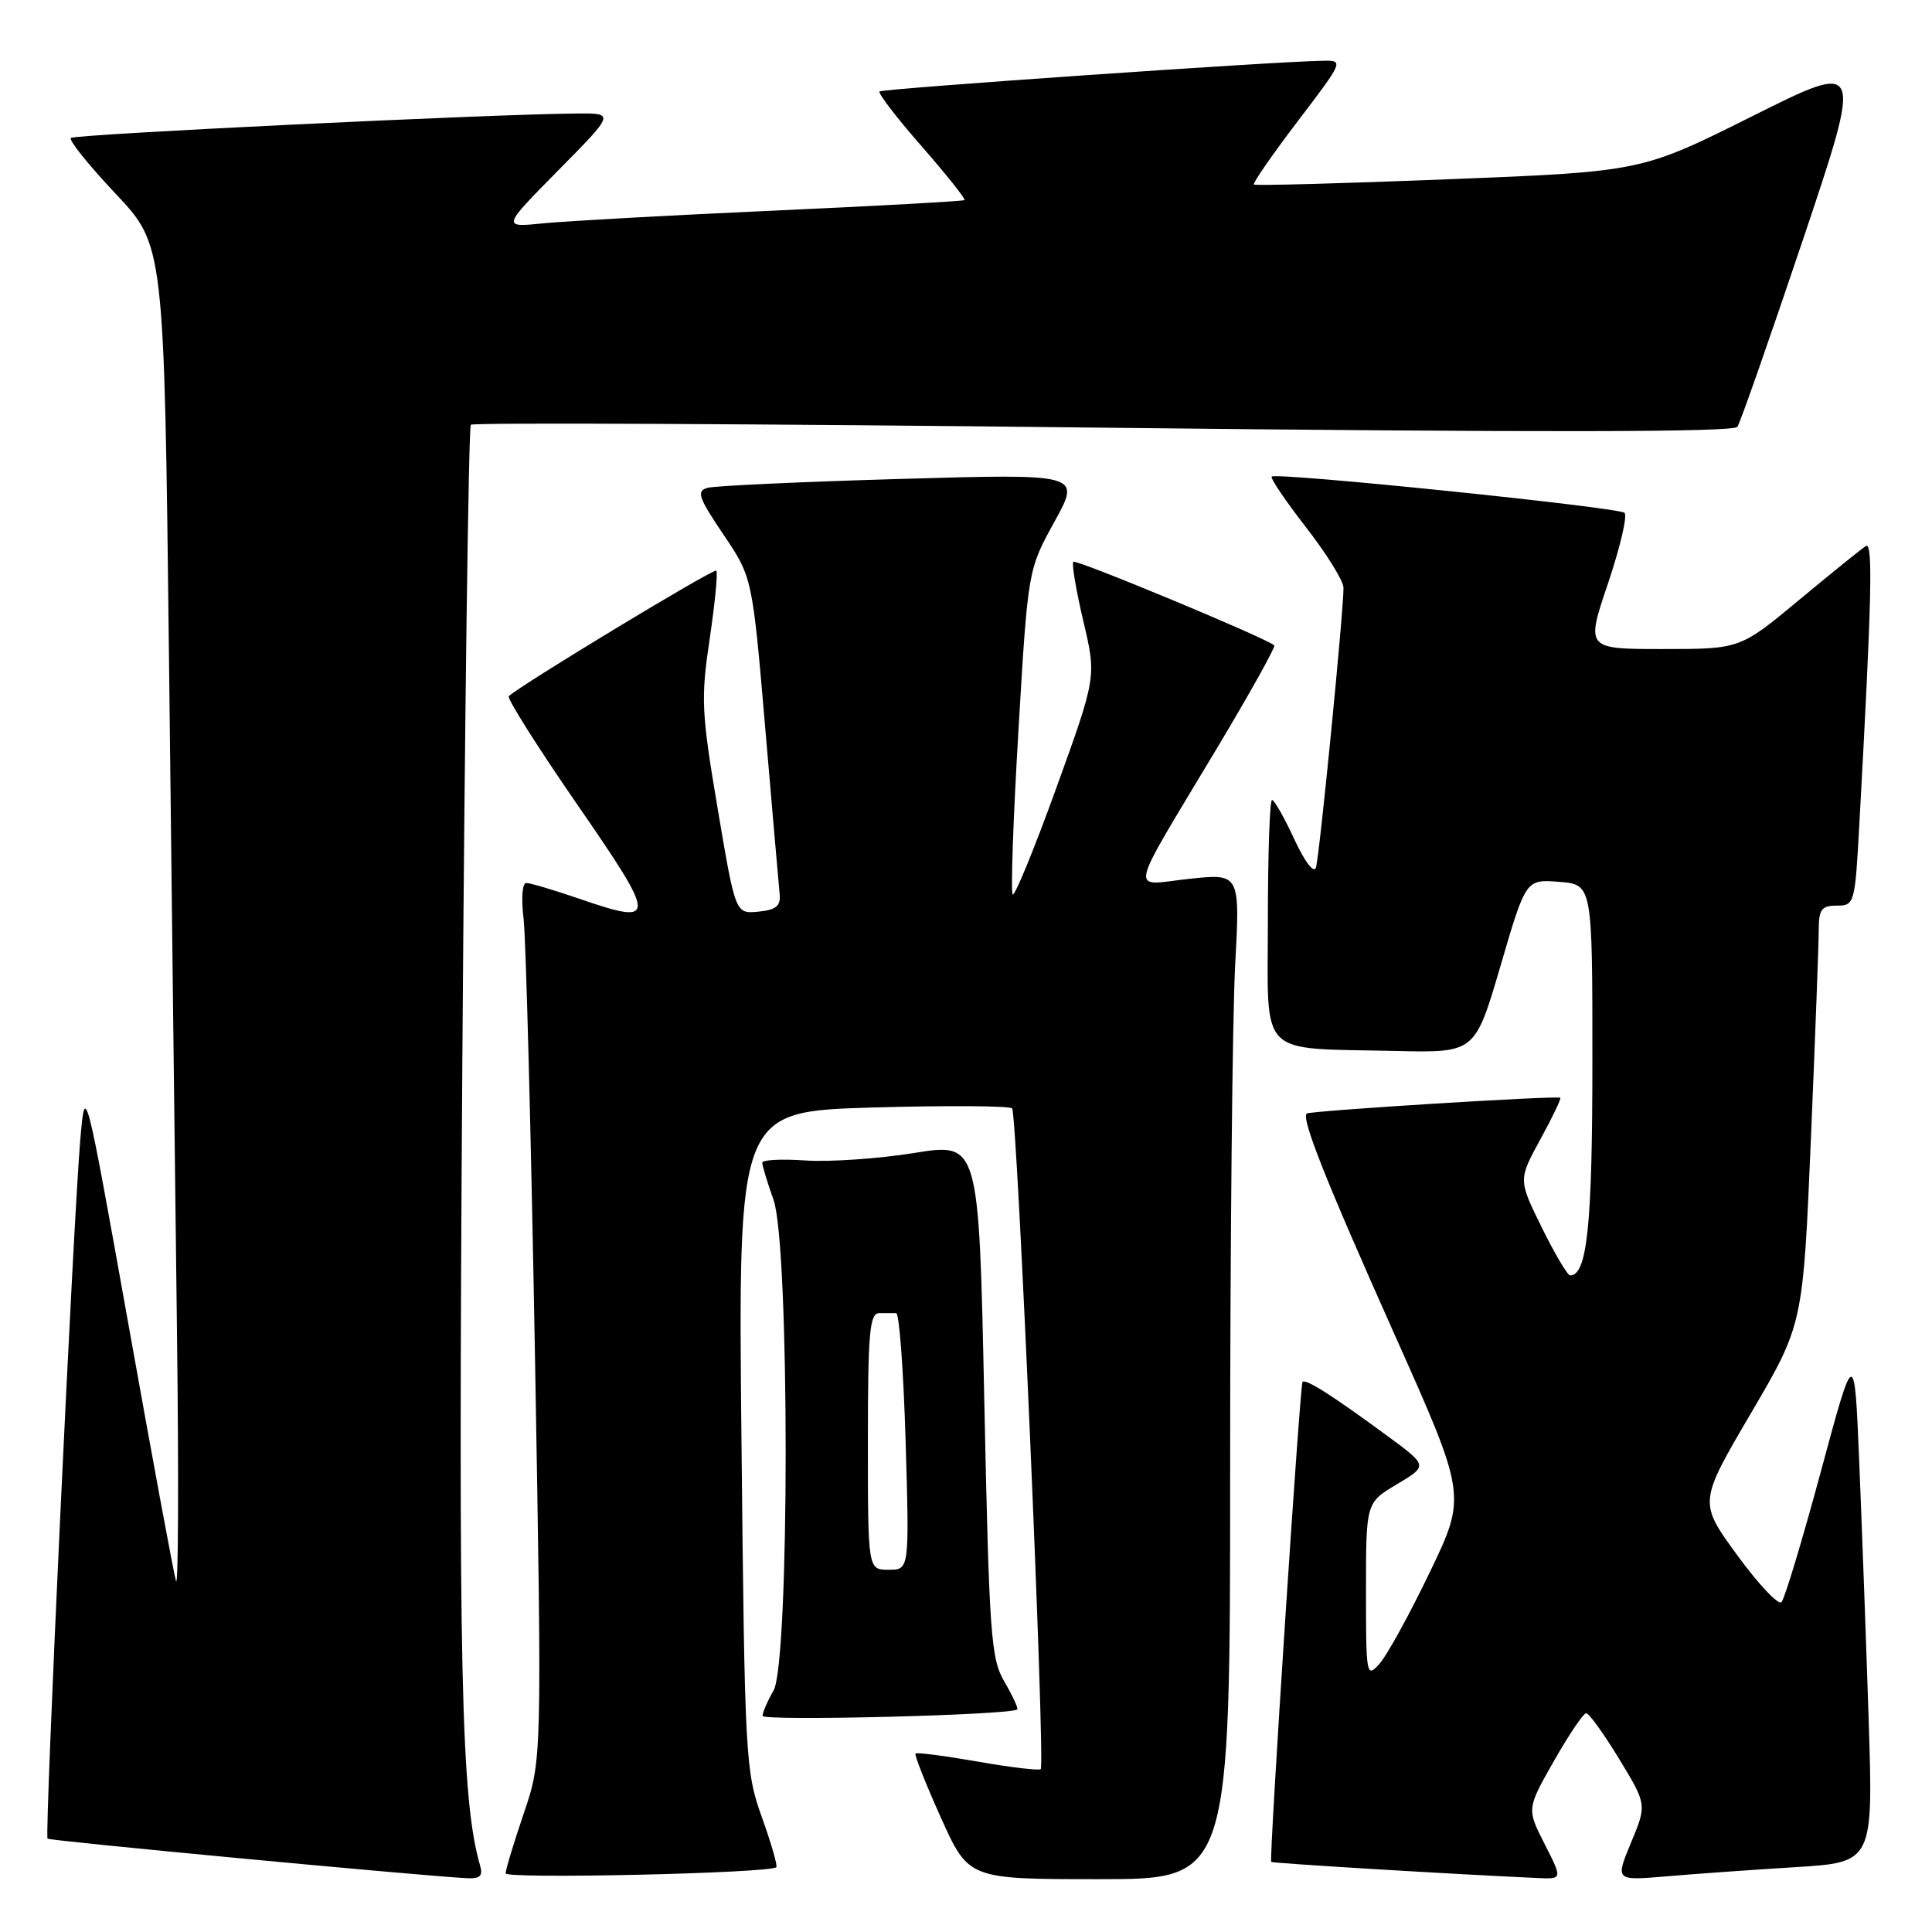 <?xml version="1.0" encoding="UTF-8" standalone="no"?>
<!DOCTYPE svg PUBLIC "-//W3C//DTD SVG 1.1//EN" "http://www.w3.org/Graphics/SVG/1.1/DTD/svg11.dtd" >
<svg xmlns="http://www.w3.org/2000/svg" xmlns:xlink="http://www.w3.org/1999/xlink" version="1.1" viewBox="0 0 256 256">
 <g >
 <path fill="currentColor"
d=" M 63.63 247.25 C 61.09 238.49 60.71 221.78 61.26 141.16 C 61.58 94.78 62.09 56.58 62.39 56.28 C 62.69 55.98 100.42 56.15 146.22 56.67 C 203.89 57.32 229.72 57.28 230.21 56.56 C 230.60 55.99 234.50 44.84 238.89 31.79 C 246.86 8.06 246.86 8.06 232.18 15.40 C 217.50 22.74 217.50 22.74 192.00 23.75 C 177.97 24.31 166.34 24.62 166.15 24.45 C 165.96 24.28 168.57 20.51 171.95 16.07 C 178.05 8.06 178.07 8.00 175.29 8.05 C 168.62 8.16 116.92 11.75 116.54 12.12 C 116.32 12.35 118.82 15.62 122.12 19.38 C 125.41 23.15 127.97 26.36 127.80 26.51 C 127.64 26.66 116.25 27.29 102.50 27.91 C 88.75 28.53 75.03 29.29 72.00 29.59 C 66.50 30.15 66.50 30.15 73.97 22.58 C 81.45 15.00 81.45 15.00 76.47 15.04 C 65.09 15.12 9.87 17.79 9.39 18.28 C 9.09 18.57 11.76 21.89 15.31 25.66 C 21.76 32.50 21.76 32.50 22.39 87.00 C 22.73 116.98 23.21 157.25 23.45 176.50 C 23.69 195.75 23.63 210.60 23.32 209.50 C 23.00 208.40 20.17 193.10 17.02 175.50 C 11.29 143.50 11.29 143.50 10.64 151.00 C 9.72 161.59 5.89 243.23 6.30 243.63 C 6.58 243.92 55.23 248.51 61.82 248.87 C 63.58 248.97 64.01 248.58 63.63 247.25 Z  M 102.86 247.42 C 103.06 247.25 102.20 244.27 100.96 240.81 C 98.77 234.71 98.68 233.06 98.25 190.89 C 97.80 147.28 97.80 147.28 115.65 146.75 C 125.47 146.47 133.77 146.52 134.11 146.87 C 134.79 147.58 138.53 233.81 137.90 234.42 C 137.68 234.63 133.93 234.19 129.56 233.42 C 125.20 232.66 121.49 232.18 121.31 232.35 C 121.14 232.53 122.65 236.34 124.67 240.84 C 128.34 249.00 128.34 249.00 145.67 249.00 C 163.00 249.00 163.00 249.00 163.00 194.66 C 163.00 164.77 163.30 134.78 163.66 128.02 C 164.32 115.73 164.32 115.73 157.58 116.45 C 149.63 117.31 149.21 119.26 161.23 99.18 C 165.62 91.86 169.04 85.71 168.85 85.52 C 167.94 84.61 142.60 74.07 142.22 74.44 C 141.99 74.68 142.58 78.20 143.54 82.27 C 145.29 89.67 145.29 89.67 139.99 104.35 C 137.07 112.42 134.46 118.79 134.19 118.52 C 133.91 118.24 134.26 108.45 134.95 96.76 C 136.21 75.50 136.21 75.50 139.72 69.13 C 143.23 62.77 143.23 62.77 119.36 63.46 C 106.24 63.84 94.72 64.37 93.76 64.64 C 92.25 65.06 92.53 65.89 95.85 70.82 C 99.69 76.50 99.69 76.50 101.40 96.50 C 102.34 107.50 103.20 117.40 103.31 118.50 C 103.46 120.05 102.82 120.57 100.48 120.80 C 97.45 121.09 97.45 121.09 95.10 107.18 C 92.94 94.37 92.85 92.59 94.04 84.63 C 94.74 79.88 95.14 75.82 94.91 75.61 C 94.56 75.29 68.79 90.88 67.42 92.25 C 67.15 92.52 71.23 98.99 76.50 106.62 C 87.15 122.05 87.16 122.67 76.59 119.03 C 73.34 117.92 70.26 117.00 69.74 117.00 C 69.20 117.00 69.05 119.03 69.38 121.75 C 69.69 124.36 70.37 150.50 70.89 179.83 C 71.82 233.17 71.82 233.17 69.41 240.26 C 68.09 244.16 67.00 247.74 67.00 248.23 C 67.00 249.00 101.93 248.22 102.86 247.42 Z  M 204.67 244.34 C 202.30 239.68 202.30 239.68 205.90 233.35 C 207.88 229.87 209.80 227.01 210.18 227.01 C 210.55 227.00 212.51 229.73 214.54 233.06 C 218.22 239.12 218.22 239.12 216.12 244.16 C 214.03 249.20 214.03 249.20 220.76 248.63 C 224.47 248.31 232.16 247.76 237.86 247.41 C 248.22 246.77 248.22 246.77 247.60 227.63 C 247.26 217.11 246.69 201.75 246.35 193.50 C 245.72 178.50 245.72 178.50 241.27 195.00 C 238.82 204.07 236.47 211.86 236.06 212.29 C 235.65 212.73 233.01 209.93 230.20 206.08 C 225.08 199.07 225.08 199.07 231.99 187.29 C 238.91 175.50 238.91 175.50 239.95 151.00 C 240.52 137.53 240.99 125.04 240.99 123.25 C 241.00 120.49 241.36 120.00 243.39 120.00 C 245.73 120.00 245.80 119.75 246.37 109.25 C 248.02 79.38 248.20 71.76 247.24 72.35 C 246.69 72.69 242.72 75.90 238.41 79.48 C 230.57 86.00 230.57 86.00 220.35 86.00 C 210.13 86.00 210.13 86.00 213.07 77.30 C 214.68 72.52 215.67 68.31 215.25 67.95 C 214.40 67.21 169.10 62.56 168.51 63.15 C 168.30 63.36 170.35 66.39 173.07 69.89 C 175.78 73.38 178.01 76.97 178.02 77.87 C 178.05 80.84 174.84 113.47 174.37 114.95 C 174.10 115.79 172.91 114.23 171.50 111.20 C 170.18 108.34 168.85 106.00 168.55 106.00 C 168.25 106.00 168.00 113.18 168.00 121.95 C 168.00 140.42 166.43 138.83 184.98 139.26 C 195.45 139.50 195.45 139.50 198.82 128.00 C 202.18 116.50 202.18 116.50 206.59 116.85 C 211.00 117.20 211.00 117.20 211.00 140.55 C 211.00 162.34 210.31 169.00 208.05 169.00 C 207.71 169.00 206.02 166.15 204.30 162.66 C 201.18 156.33 201.18 156.33 204.09 151.00 C 205.69 148.07 206.89 145.58 206.75 145.46 C 206.37 145.14 173.56 147.18 173.15 147.55 C 172.41 148.22 175.62 156.31 184.79 176.84 C 194.33 198.19 194.33 198.19 189.45 208.34 C 186.76 213.93 183.76 219.39 182.78 220.47 C 181.06 222.38 181.00 222.04 181.00 210.78 C 181.00 199.11 181.00 199.11 185.10 196.67 C 189.21 194.22 189.21 194.22 183.85 190.28 C 176.57 184.92 173.00 182.65 172.59 183.11 C 172.25 183.49 168.15 246.29 168.44 246.71 C 168.56 246.89 192.82 248.36 203.77 248.85 C 207.04 249.00 207.04 249.00 204.67 244.34 Z  M 134.79 226.51 C 134.95 226.37 134.19 224.73 133.11 222.88 C 131.29 219.77 131.08 216.80 130.42 185.45 C 129.71 151.39 129.71 151.39 121.11 152.78 C 116.37 153.54 109.91 153.98 106.75 153.77 C 103.59 153.55 101.00 153.68 101.00 154.06 C 101.00 154.44 101.67 156.66 102.50 159.00 C 104.64 165.08 104.64 220.25 102.50 224.00 C 101.71 225.38 101.05 226.89 101.04 227.36 C 101.01 228.08 133.95 227.26 134.79 226.51 Z  M 115.00 191.00 C 115.00 176.56 115.23 174.00 116.50 174.00 C 117.33 174.00 118.34 174.00 118.75 174.00 C 119.16 173.99 119.72 181.64 120.00 191.00 C 120.50 208.00 120.50 208.00 117.75 208.00 C 115.00 208.00 115.00 208.00 115.00 191.00 Z "/>
</g>
</svg>